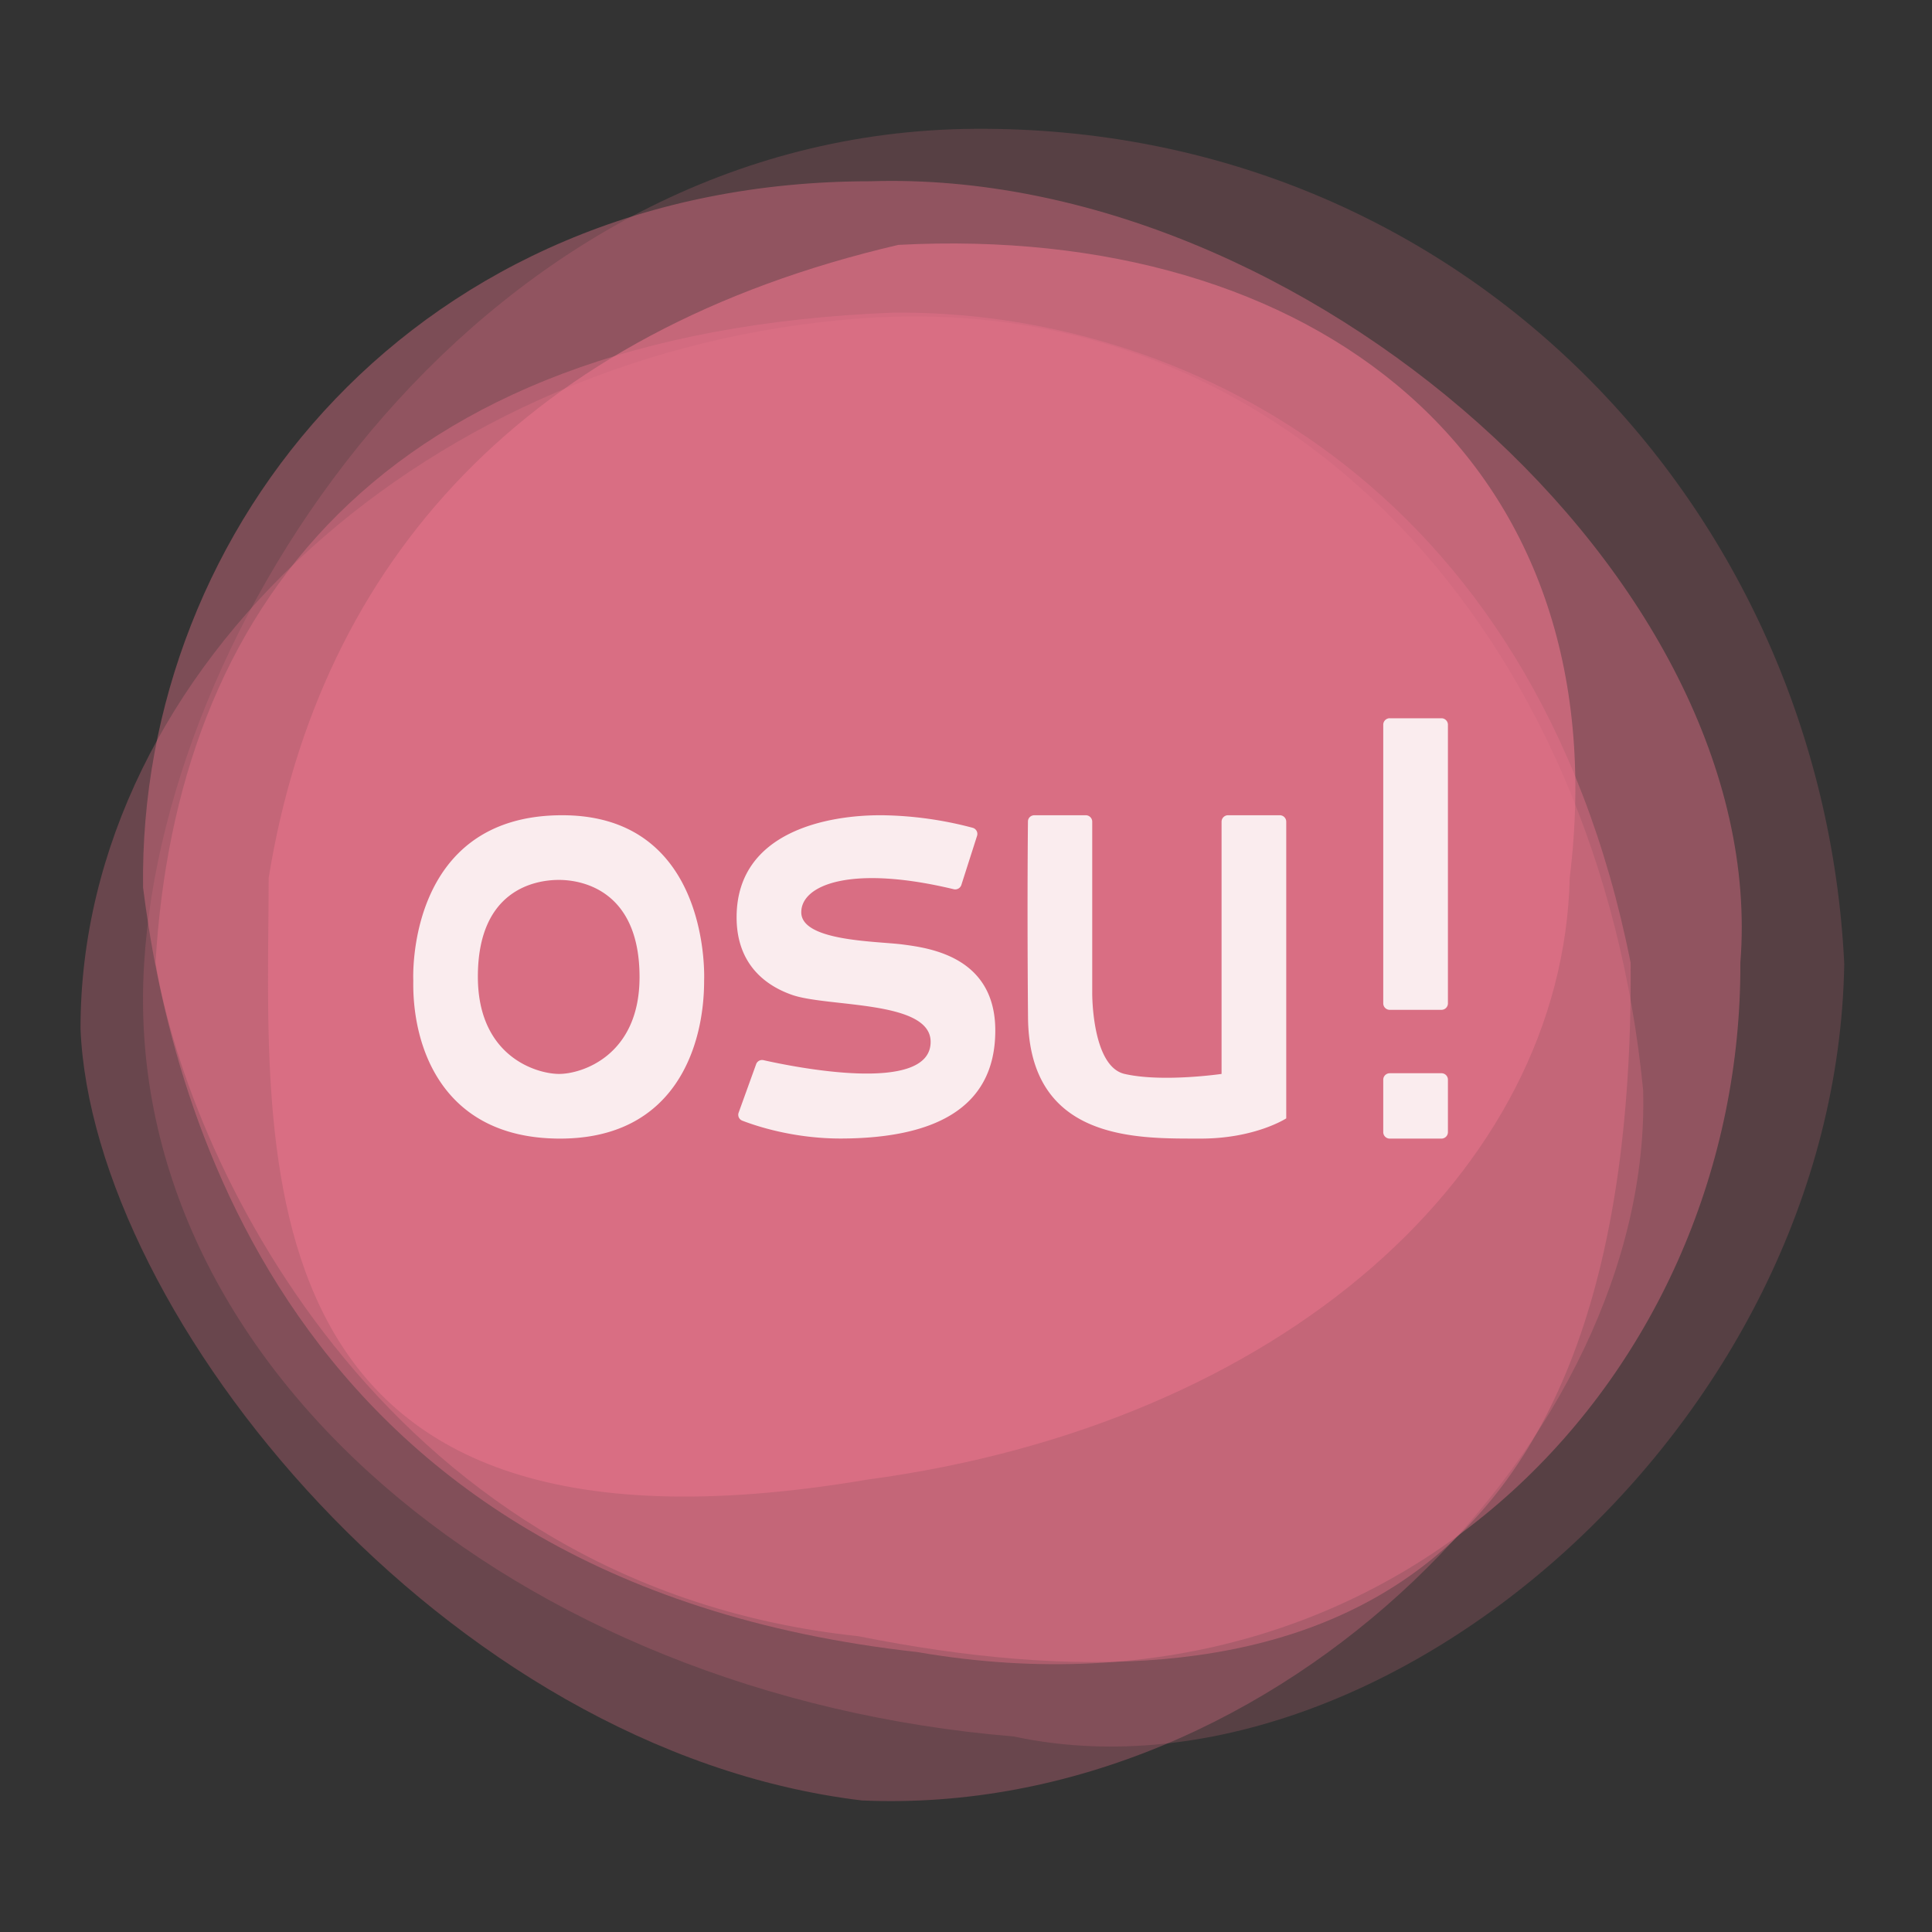 <svg xmlns="http://www.w3.org/2000/svg" width="480" height="480"><rect width="100%" height="100%" fill="#333333" stroke="none"/><g fill="#e8748a" fill-rule="evenodd"><path d="M 231.858,399.42 C 322.307,418.826 436.265,322.88 438.198,207.483 432.751,94.3 343.399,-0.805 222.142,0.005 100.885,0.815 21.087,119.894 15.803,207.483 9.636,307.28 108.646,389.251 231.858,399.42 Z" opacity=".2" transform="translate(20 32)"/><path d="M 194.118,415.317 C 298.441,419.928 390.528,324.224 388.235,238.9 377.374,127.203 301.326,39.363 194.118,47.095 86.909,54.827 0,133.812 0,223.512 2.858,295.059 90.762,402.92 194.118,415.317 Z" opacity=".3" transform="translate(20 32)"/><path d="M 207.923,378.452 C 329.175,399.419 412.86,307.792 412.387,207.197 419.926,112.254 303.591,9.604 196.306,13.034 c -112.394,0 -181.96,85.722 -180.761,175.462 6.113,48.589 32.868,172.287 192.378,189.956 z" opacity=".4" transform="translate(20 32)"/><path d="M 193.182,374.498 C 301.535,396.143 386.312,368.734 385.13,207.217 361.238,87.087 272.504,44.978 201.882,45.675 73.491,50.749 23.723,120.225 18.635,207.217 27.247,258.654 77.061,362.21 193.182,374.498 Z" opacity=".4" transform="translate(20 32)"/><path d="M 195.431,335.61 C 298.699,321.771 368.302,258.817 369.99,186.11 382.857,81.075 305.704,23.423 203.196,28.841 111.063,50.305 59.497,107.241 46.754,186.11 46.636,254.066 36.505,362.539 195.431,335.61 Z" opacity=".6" transform="translate(20 32)"/></g><path d="m 345.272,178.444 a 1.607,1.607 0 0 0 -1.607,1.607 v 69.233 c 0,0.884 0.723,1.607 1.607,1.607 h 12.854 a 1.607,1.607 0 0 0 1.607,-1.607 v -69.233 a 1.607,1.607 0 0 0 -1.607,-1.599 H 345.272 Z M 139.773,202.545 c -39.124,-0.064 -37.091,41.06 -37.091,41.06 -0.297,16.26 7.061,39.107 36.135,39.276 29.098,0.169 36.151,-23.185 36.119,-39.276 0,0 1.96,-41.003 -35.179,-41.06 z m 79.372,0 c -13.231,-0.088 -35.87,3.904 -36.135,24.992 -0.169,13.304 8.933,17.939 13.762,19.634 8.829,3.109 34.327,1.285 34.44,11.592 0.145,13.32 -34.287,6.266 -41.55,4.627 a 1.567,1.567 0 0 0 -1.816,1.044 l -4.322,11.97 a 1.559,1.559 0 0 0 0.884,2.016 c 3.43,1.334 12.846,4.491 24.711,4.443 22.084,-0.088 38.127,-6.933 38.159,-26.768 0.032,-18.421 -16.389,-20.566 -22.952,-21.434 -6.427,-0.844 -25.137,-0.755 -25.25,-7.937 -0.104,-6.861 12.291,-11.938 37.838,-5.808 a 1.607,1.607 0 0 0 1.928,-1.036 l 3.896,-12.187 a 1.575,1.575 0 0 0 -1.06,-2.024 91.824,91.824 0 0 0 -22.534,-3.125 z m 37.862,0 c -0.884,0 -1.607,0.651 -1.615,1.534 -0.056,5.101 -0.201,22.687 0.016,48.675 0.257,31.13 27.764,30.078 42.771,30.126 13.617,0.04 21.385,-5.021 21.385,-5.021 v -73.716 a 1.607,1.607 0 0 0 -1.607,-1.599 h -12.854 a 1.607,1.607 0 0 0 -1.607,1.607 v 62.662 c 0,0 -14.734,2.153 -24.101,0 -8.17,-1.88 -8.034,-20.084 -8.034,-20.084 v -42.578 a 1.607,1.607 0 0 0 -1.607,-1.607 z m -118.198,16.067 c 5.985,-0.016 20.068,2.723 20.084,24.101 0.016,19.73 -14.573,24.157 -20.084,24.101 -5.615,-0.056 -20.052,-4.378 -20.084,-24.101 -0.032,-21.466 13.962,-24.085 20.084,-24.101 z m 206.463,48.033 a 1.607,1.607 0 0 0 -1.607,1.599 v 13.039 c 0,0.884 0.723,1.599 1.607,1.599 h 12.854 a 1.607,1.607 0 0 0 1.607,-1.607 v -13.03 a 1.607,1.607 0 0 0 -1.607,-1.607 h -12.854 z" stroke-width="8.034" fill="#fff" fill-opacity=".867"/></svg>